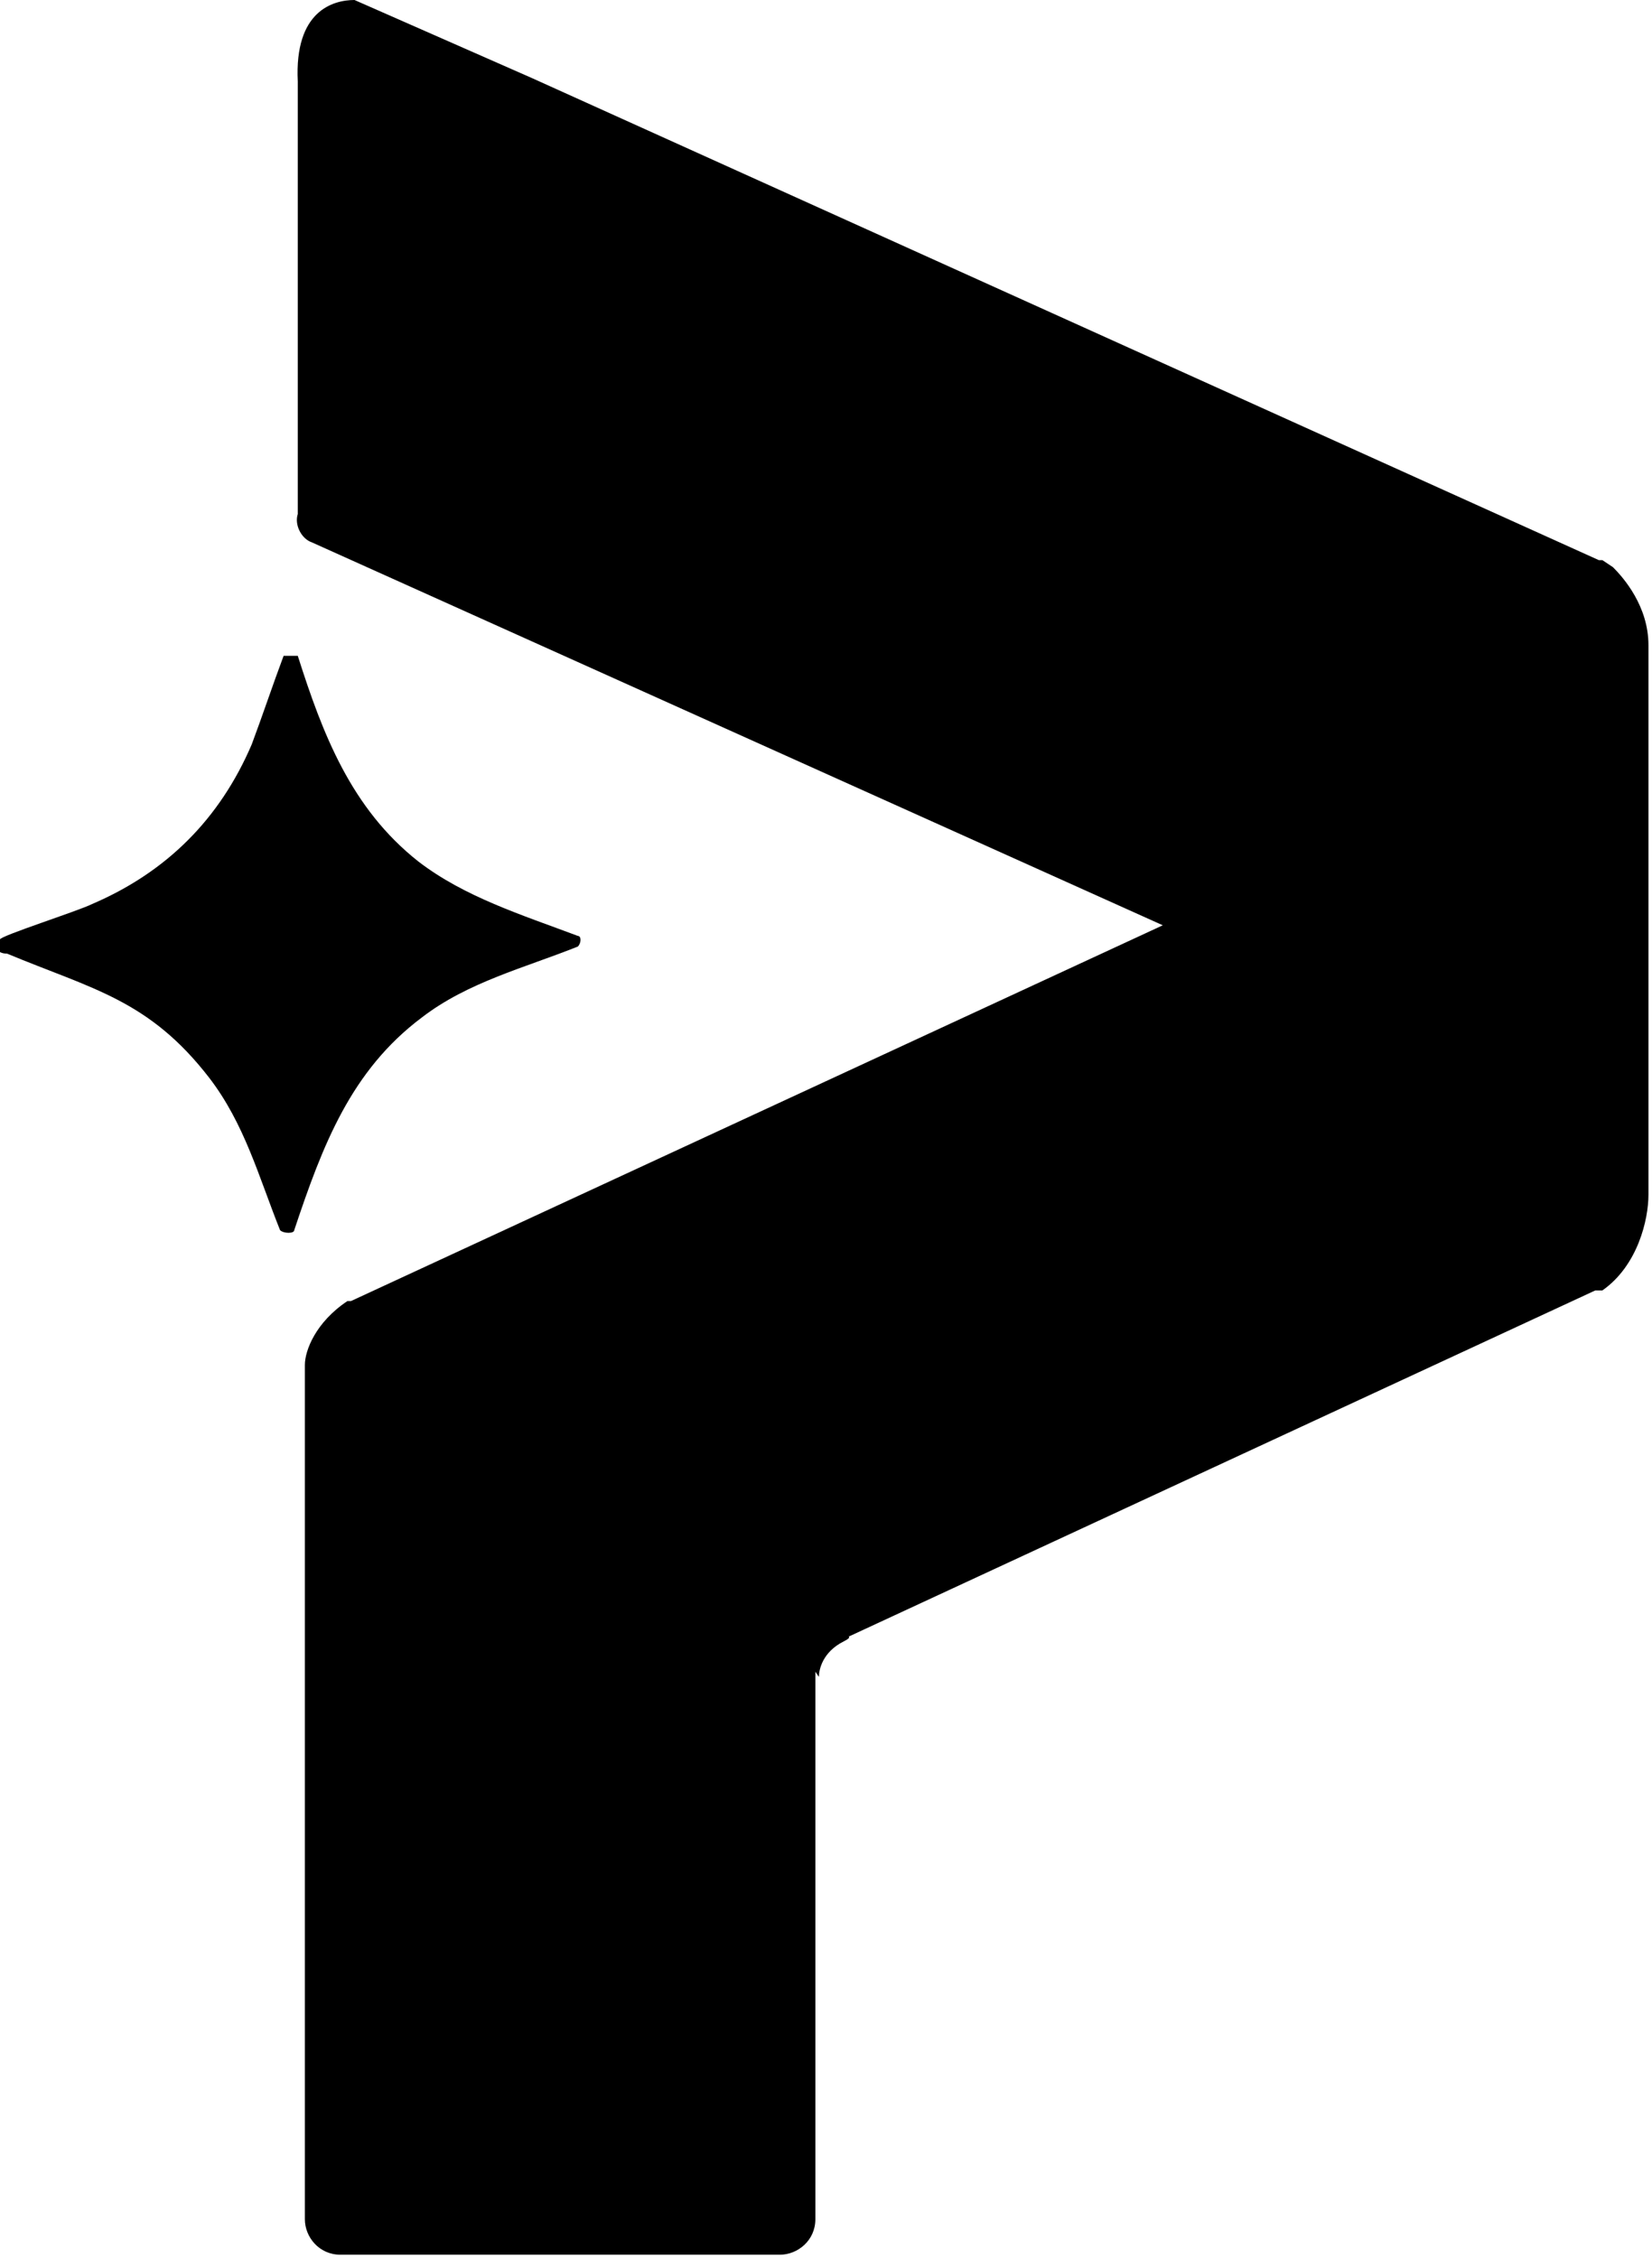 <?xml version="1.0" encoding="UTF-8"?>
<svg id="Layer_1" xmlns="http://www.w3.org/2000/svg" version="1.1" viewBox="0 0 46.6 63.7">
  <!-- Generator: Adobe Illustrator 29.5.0, SVG Export Plug-In . SVG Version: 2.1.0 Build 137)  -->
  <path d="M16.3,26.7c-1.5.6-3.1,1-4.4,2-2,1.5-2.8,3.6-3.6,6,0,.1-.3.1-.4,0-.6-1.5-1-3-2-4.3-1.7-2.2-3.3-2.5-5.7-3.5-.2,0-.4-.1-.2-.4,0-.1,2.2-.8,2.6-1,2.1-.9,3.6-2.4,4.5-4.5.3-.8.6-1.7.9-2.5h.2c0,0,.2,0,.2,0,.7,2.2,1.5,4.3,3.4,5.8,1.3,1,2.9,1.5,4.5,2.1.1,0,.1.2,0,.3,0,0,0,0,0,0Z"/>
  <path d="M10,0l5,2.2h0l30.1,13.6s0,0,.1,0h0l.3.2c.3.3,1,1.1,1,2.2v15.5c0,.7-.3,2-1.3,2.7,0,0,0,0-.2,0l-22,10.2v16c0,.6-.5,1-1,1h-12.4c-.6,0-1-.5-1-1v-23.9c0,0,0-.1,0-.2,0-.4.3-1.2,1.2-1.8,0,0,0,0,.1,0l22.9-10.6L8.8,15.3c-.3-.1-.5-.5-.4-.8V2.3C8.3.3,9.4,0,10,0h0s0,0,0,0Z" style="fill-rule: evenodd;"/>
  <path d="M23.8,46.3c-.6.3-.7.8-.7,1l-.7-1c.7-.1,2-.3,1.4,0Z"/>
</svg>